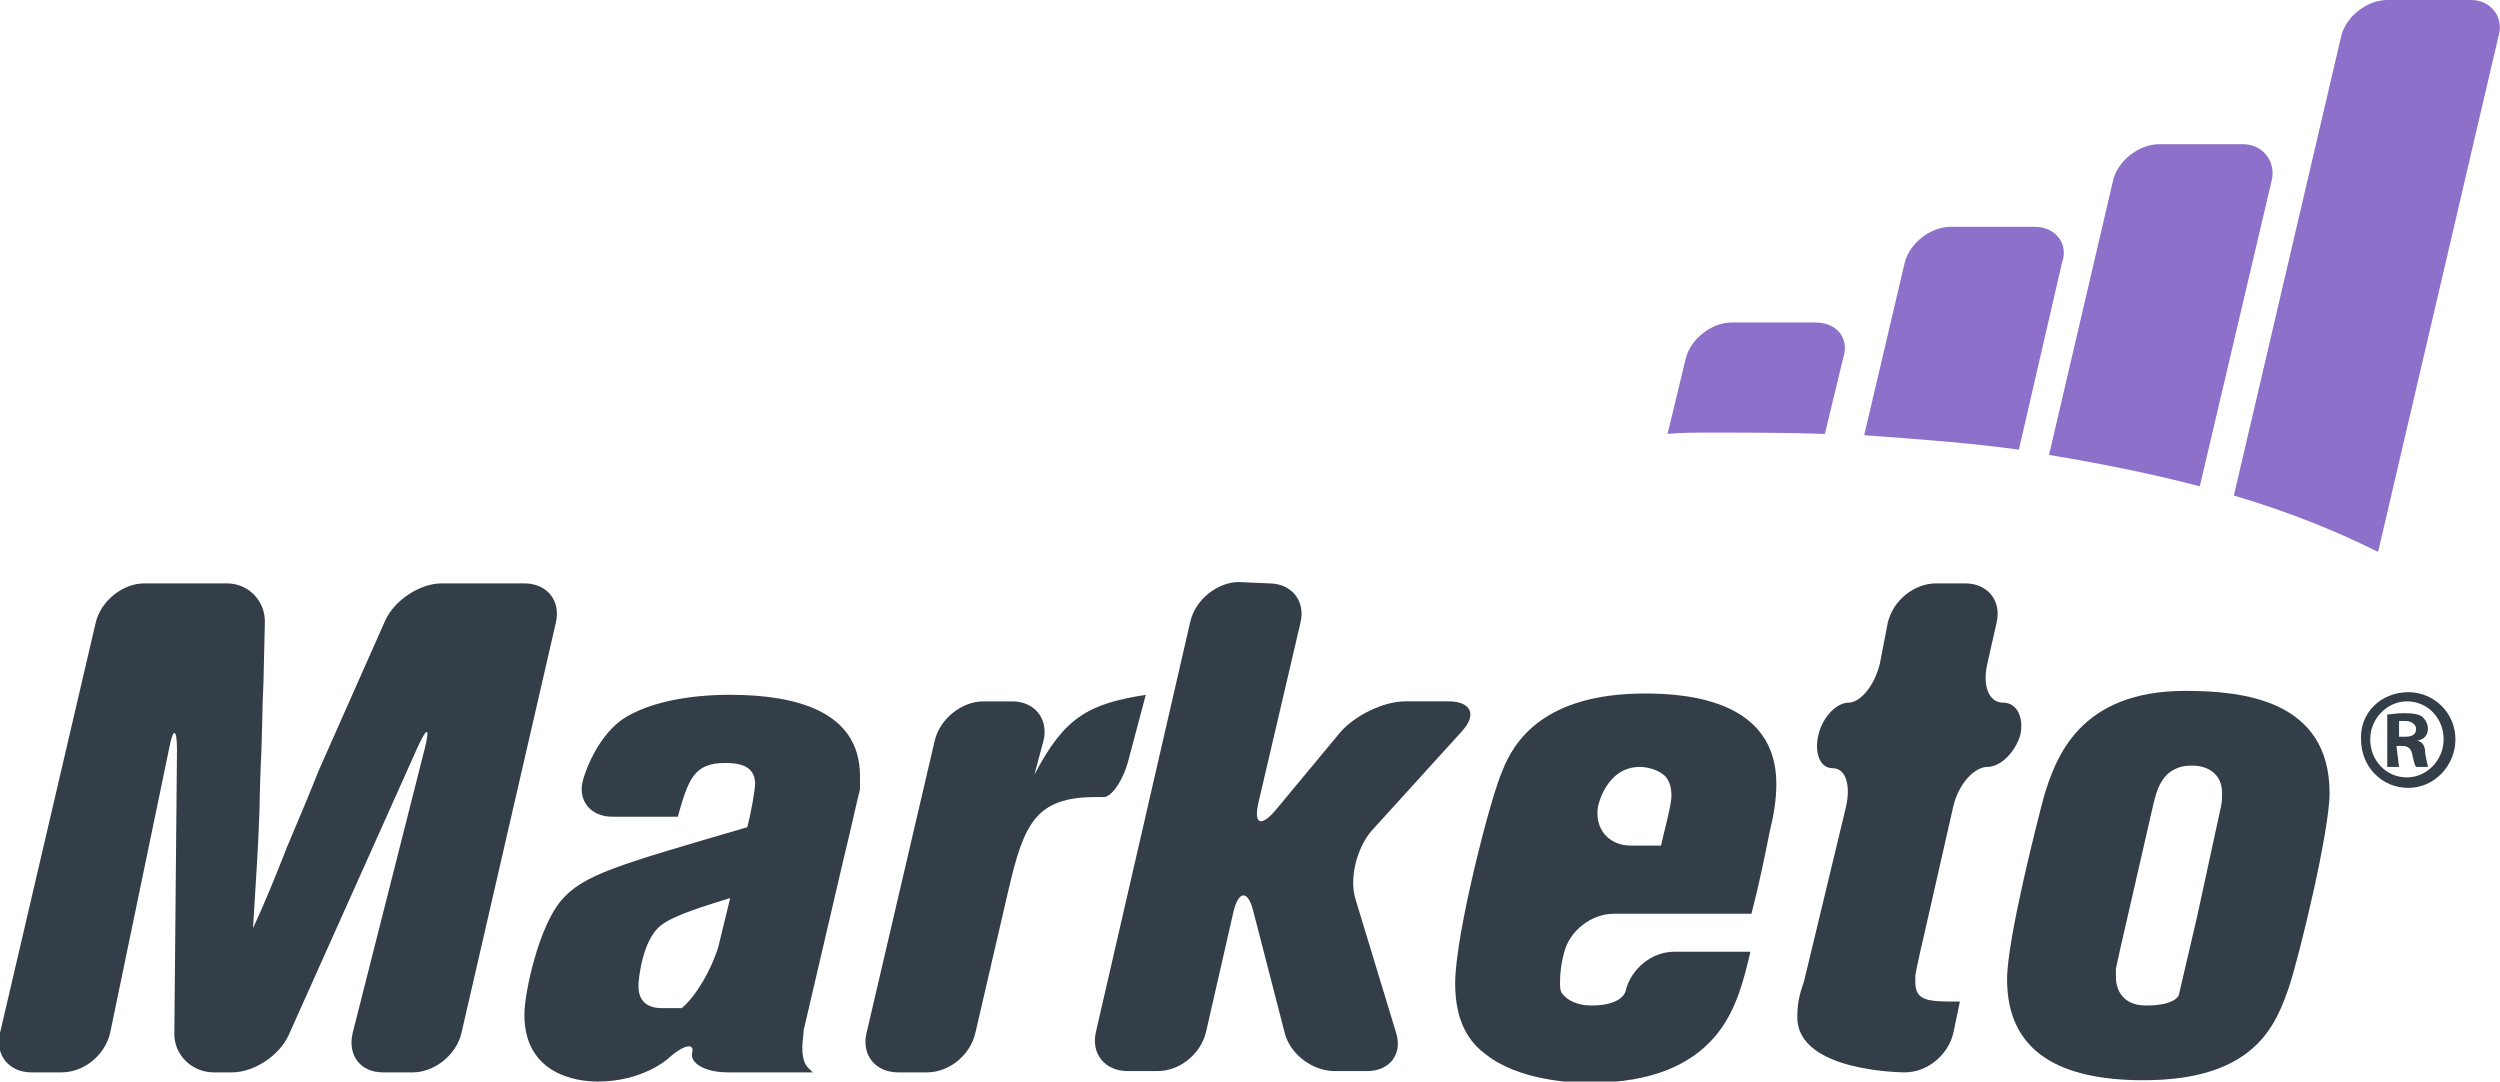 <?xml version="1.0" encoding="utf-8"?>
<!-- Generator: Adobe Illustrator 19.0.0, SVG Export Plug-In . SVG Version: 6.00 Build 0)  -->
<svg version="1.1" id="Layer_1" xmlns="http://www.w3.org/2000/svg" xmlns:xlink="http://www.w3.org/1999/xlink" x="0px" y="0px"
	 viewBox="-154.7 18.6 190.7 82.5" style="enable-background:new -154.7 18.6 190.7 82.5;" xml:space="preserve">
<style type="text/css">
	.st0{fill:#8D70C9;}
	.st1{fill:#333E48;}
</style>
<g>
	<path class="st0" d="M33.8,18.6h-6.4c-1.5,0-3.1,1.2-3.5,2.7l-8.2,35.1c4.4,1.3,8,2.8,11,4.3l9.2-39.4
		C36.3,19.9,35.3,18.6,33.8,18.6z M16.4,29.6H10c-1.5,0-3.1,1.2-3.5,2.7l-4.9,21c4.2,0.7,8.1,1.5,11.5,2.4l5.5-23.4
		C18.9,30.9,17.9,29.6,16.4,29.6z M-16.2,43.2h-6.4c-1.5,0-3.1,1.2-3.5,2.7l-1.4,5.8c1-0.1,2-0.1,3.1-0.1c3.1,0,6.1,0,8.9,0.1
		l1.4-5.8C-13.6,44.4-14.6,43.2-16.2,43.2z M0.5,35.9h-6.4c-1.5,0-3.1,1.2-3.5,2.7l-3.1,13.2c4.2,0.3,8.2,0.6,11.8,1.1l3.3-14.3
		C3.1,37.2,2.1,35.9,0.5,35.9z"/>
	<g>
		<g>
			<g>
				<path class="st1" d="M-147.4,66.1c0.4-1.7,2.1-3,3.7-3h6.3c1.7,0,3,1.4,2.9,3.1l-0.1,4.4c-0.1,1.7-0.1,4.5-0.2,6.1
					c0,0-0.1,2.5-0.1,3.5c-0.1,3.2-0.3,5.8-0.5,9.2c0.8-1.7,1.7-3.9,2.6-6.2c0.8-1.9,1.9-4.5,2.4-5.8l5.1-11.5
					c0.7-1.5,2.6-2.8,4.3-2.8h6.3c1.7,0,2.8,1.3,2.4,3l-7.2,31.3c-0.4,1.7-2.1,3-3.7,3h-2.3c-1.7,0-2.7-1.3-2.3-3l5.5-21.7
					c0.4-1.6,0.2-1.7-0.5-0.2l-9.9,22.1c-0.7,1.5-2.6,2.8-4.3,2.8h-1.4c-1.7,0-3.1-1.4-3-3.1l0.2-21.5c0-1.7-0.3-1.7-0.6-0.1
					l-4.5,21.7c-0.4,1.7-2,3-3.7,3h-2.3c-1.7,0-2.8-1.3-2.4-3L-147.4,66.1z"/>
				<path class="st1" d="M-93.4,97.2c0,0.4-0.1,0.8-0.1,1.3c0,1.3,0.4,1.5,0.8,1.9h-6.5c-1.7,0-2.9-0.7-2.7-1.5
					c0.2-0.8-0.7-0.6-1.9,0.5c0,0-1.9,1.7-5.3,1.7c-0.6,0-5.6,0-5.6-5.1c0-1.7,1.1-6.7,2.8-8.7s4.3-2.7,14.2-5.6
					c0.3-1.1,0.6-2.9,0.6-3.3c0-1.5-1.4-1.6-2.3-1.6c-2.4,0-2.8,1.3-3.6,4.1h-5c-1.7,0-2.7-1.3-2.2-2.9c0,0,1-3.6,3.6-4.9
					c1.9-1,4.6-1.5,7.6-1.5c4.9,0,9.9,1.2,9.9,6.2c0,1,0,1,0,1c-0.3,1.2-0.8,3.5-1.2,5.1L-93.4,97.2z M-99,87.1
					c-1.9,0.6-4.3,1.3-5.3,2.1c-1.4,1.1-1.7,4.1-1.7,4.6c0,0.9,0.4,1.7,1.8,1.7c1.5,0,1.5,0,1.5,0c1.1-0.9,2.3-3,2.8-4.7L-99,87.1z"
					/>
				<path class="st1" d="M-75.8,77.7c2.3-4.4,4.1-5.4,8.5-6.1l-1.3,4.9c-0.4,1.6-1.3,2.9-1.9,2.9c0,0,0,0-0.6,0
					c-4.6,0-5.5,2-6.7,7.2l-2.5,10.8c-0.4,1.7-2,3-3.7,3h-2.2c-1.7,0-2.8-1.3-2.4-3l5.2-22.3c0.4-1.7,2.1-3,3.7-3h2.2
					c1.7,0,2.8,1.3,2.4,3L-75.8,77.7z"/>
				<path class="st1" d="M-57.9,63.1c1.7,0,2.8,1.3,2.4,3l-3.2,13.7c-0.4,1.7,0.2,1.9,1.3,0.6l4.9-5.9c1.1-1.3,3.3-2.4,5-2.4h3.3
					c1.7,0,2.2,1,1,2.3l-6.9,7.6c-1.1,1.3-1.7,3.6-1.2,5.2l3.1,10.2c0.5,1.6-0.5,2.9-2.2,2.9h-2.5c-1.7,0-3.4-1.3-3.8-2.9l-2.4-9.3
					c-0.4-1.6-1.1-1.6-1.5,0l-2.1,9.2c-0.4,1.7-2,3-3.7,3h-2.3c-1.7,0-2.8-1.3-2.4-3l7.2-31.3c0.4-1.7,2.1-3,3.7-3L-57.9,63.1
					L-57.9,63.1z"/>
				<path class="st1" d="M-21.2,91.3c-0.5,2.1-1.1,4.6-2.8,6.5c-1.7,1.9-4.5,3.4-9.5,3.4c-1.4,0-5.4-0.2-7.9-2.2
					c-1.2-0.9-2.3-2.4-2.3-5.4c0-3.7,2.7-14.2,3.6-16.2c0.9-2.3,3.2-5.9,10.9-5.9c3.4,0,10,0.6,10,6.9c0,1.2-0.2,2.4-0.5,3.6
					c-0.4,2-0.8,4-1.4,6.3h-10.5c-1.7,0-3.4,1.3-3.8,3c0,0-0.3,1-0.3,2.2c0,0.3,0,0.6,0.1,0.8c0.4,0.6,1.2,1,2.3,1
					c2.4,0,2.6-1.1,2.6-1.1c0.4-1.7,2-3,3.7-3H-21.2z M-28,83.1c0.2-0.9,0.8-3.1,0.8-3.8c0-0.5-0.1-1-0.4-1.4
					c-0.5-0.6-1.5-0.8-2-0.8c-2.6,0-3.2,3-3.2,3c-0.3,1.7,0.8,3,2.5,3L-28,83.1L-28,83.1z"/>
				<path class="st1" d="M-10.7,66.1c0.4-1.7,2-3,3.7-3h2.2c1.7,0,2.8,1.3,2.4,3l-0.7,3.1c-0.4,1.7,0.1,3,1.2,3s1.6,1.2,1.3,2.5
					C-1,76-2.1,77.1-3.1,77.1s-2.2,1.3-2.6,3l-2,8.8c-0.4,1.7-0.8,3.5-0.9,4.1c0,0,0,0,0,0.5c0,1.5,1,1.5,3.4,1.5l-0.5,2.4
					c-0.4,1.7-2,3-3.7,3c0,0-8.2,0-8.2-4.2c0-0.9,0.1-1.6,0.5-2.7l3.2-13.3c0.4-1.7,0-3-1-3s-1.4-1.2-1.1-2.5
					c0.3-1.4,1.4-2.5,2.3-2.5s2-1.3,2.4-3L-10.7,66.1z"/>
				<path class="st1" d="M23,79.1c0,2.9-2.3,12.4-3.1,14.8c-1,2.9-2.6,7.1-11.1,7.1c-6.3,0-10.4-2.1-10.4-7.7
					c0-3.1,2.4-12.4,2.8-13.9c0.9-3,2.7-8.1,10.8-8.1C16.4,71.3,23,72,23,79.1z M14.7,80.2c0.1-0.4,0.1-0.8,0.1-1.1
					c0-1.4-1-2.1-2.3-2.1c-2.3,0-2.7,1.9-3,3.2l-1.9,8.3c-0.4,1.7-0.8,3.5-0.9,4c0,0,0,0,0,0.6c0,1.1,0.6,2.2,2.3,2.2
					c2.3,0,2.5-0.8,2.5-0.8c0.4-1.7,1-4.3,1.4-6L14.7,80.2z"/>
			</g>
		</g>
		<g>
			<path class="st1" d="M29,71.4c2,0,3.6,1.6,3.6,3.6c0,2-1.6,3.7-3.6,3.7c-2,0-3.6-1.6-3.6-3.7C25.3,73,26.9,71.4,29,71.4L29,71.4z
				 M28.9,72.1c-1.5,0-2.8,1.3-2.8,2.9c0,1.6,1.2,2.9,2.8,2.9c1.5,0,2.8-1.3,2.8-2.9C31.7,73.4,30.5,72.1,28.9,72.1L28.9,72.1z
				 M28.3,77.1h-0.9v-4c0.3,0,0.6-0.1,1.3-0.1c0.7,0,1.2,0.1,1.4,0.3c0.2,0.2,0.4,0.5,0.4,0.9c0,0.5-0.3,0.8-0.8,0.9v0
				c0.4,0.1,0.6,0.4,0.6,1c0.1,0.6,0.2,0.9,0.2,1h-0.9c-0.1-0.1-0.2-0.5-0.3-1c-0.1-0.4-0.3-0.6-0.8-0.6h-0.4L28.3,77.1L28.3,77.1z
				 M28.3,74.8h0.4c0.5,0,0.9-0.1,0.9-0.6c0-0.3-0.3-0.6-0.8-0.6c-0.2,0-0.4,0-0.5,0V74.8z"/>
		</g>
	</g>
</g>
</svg>
